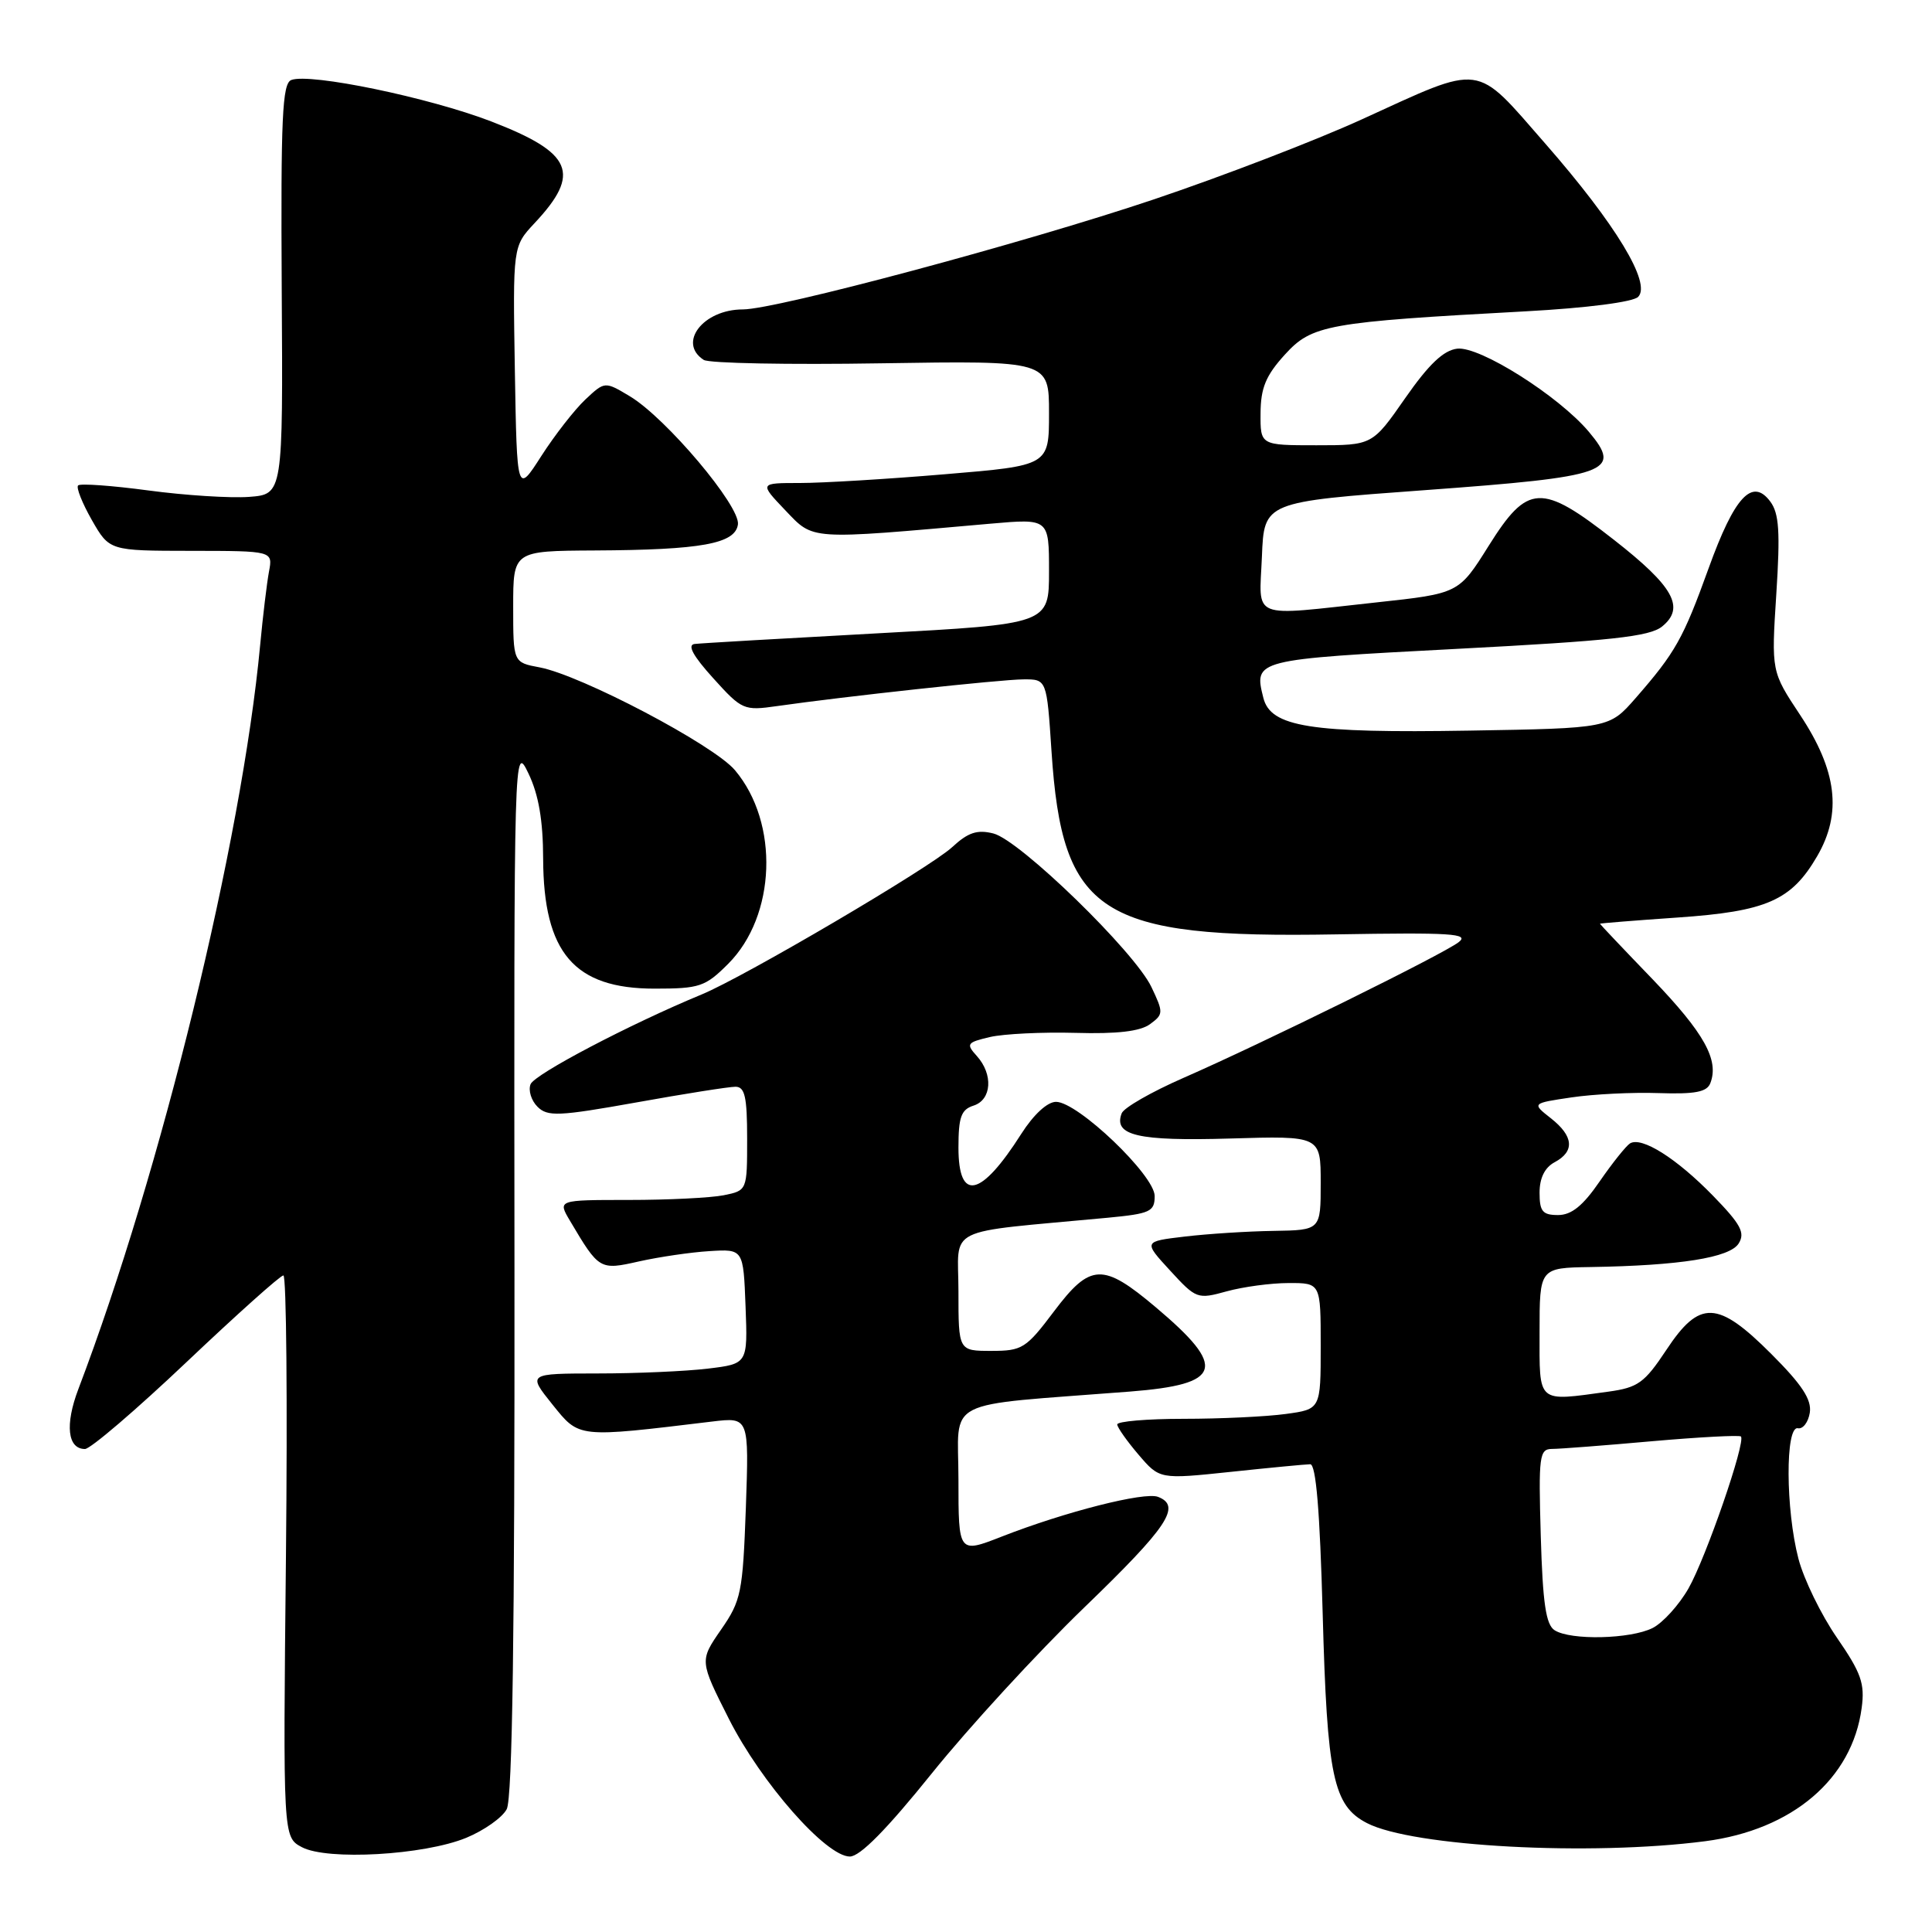 <?xml version="1.0" encoding="UTF-8" standalone="no"?>
<!DOCTYPE svg PUBLIC "-//W3C//DTD SVG 1.1//EN" "http://www.w3.org/Graphics/SVG/1.1/DTD/svg11.dtd" >
<svg xmlns="http://www.w3.org/2000/svg" xmlns:xlink="http://www.w3.org/1999/xlink" version="1.1" viewBox="0 0 256 256">
 <g >
 <path fill="currentColor"
d=" M 61.78 243.52 C 64.13 242.55 66.55 240.85 67.14 239.73 C 67.90 238.33 68.21 216.34 68.17 168.10 C 68.10 98.74 68.11 98.51 70.03 102.50 C 71.37 105.30 71.96 108.70 71.97 113.80 C 72.02 126.26 76.09 131.00 86.73 131.00 C 92.71 131.00 93.45 130.75 96.48 127.72 C 102.84 121.36 103.28 109.05 97.39 102.06 C 94.58 98.71 77.01 89.47 71.50 88.43 C 68.00 87.78 68.00 87.78 68.00 80.39 C 68.00 73.00 68.00 73.00 78.75 72.94 C 92.95 72.87 97.42 72.05 97.78 69.49 C 98.11 67.07 88.26 55.39 83.46 52.51 C 80.14 50.52 80.14 50.52 77.55 52.95 C 76.13 54.29 73.51 57.65 71.73 60.42 C 68.50 65.46 68.50 65.46 68.22 49.05 C 67.95 32.65 67.95 32.65 70.83 29.57 C 77.04 22.95 75.89 20.26 65.09 16.09 C 56.85 12.92 41.08 9.65 38.60 10.60 C 37.40 11.06 37.20 15.57 37.33 38.32 C 37.50 65.50 37.50 65.50 33.00 65.84 C 30.52 66.02 24.53 65.64 19.68 64.99 C 14.83 64.34 10.63 64.04 10.35 64.32 C 10.07 64.60 10.89 66.66 12.17 68.91 C 14.50 72.98 14.50 72.98 25.33 72.99 C 36.16 73.00 36.16 73.00 35.64 75.75 C 35.36 77.26 34.83 81.65 34.47 85.50 C 32.02 111.57 21.38 155.15 10.38 184.07 C 8.59 188.78 8.95 192.00 11.26 192.00 C 11.98 192.00 18.03 186.82 24.70 180.50 C 31.37 174.18 37.15 169.00 37.55 169.00 C 37.95 169.00 38.10 185.75 37.89 206.21 C 37.50 243.43 37.50 243.43 40.00 244.76 C 43.36 246.55 56.18 245.82 61.78 243.52 Z  M 123.48 234.97 C 128.36 228.90 137.44 219.02 143.67 213.00 C 154.76 202.30 156.59 199.55 153.44 198.34 C 151.64 197.65 141.14 200.32 132.75 203.60 C 127.00 205.85 127.00 205.85 127.00 196.04 C 127.00 185.06 124.48 186.36 149.73 184.39 C 161.98 183.43 162.66 181.24 153.16 173.23 C 146.13 167.30 144.49 167.36 139.67 173.75 C 135.96 178.68 135.45 179.00 131.36 179.00 C 127.00 179.00 127.00 179.00 127.00 171.12 C 127.00 162.32 124.74 163.43 146.75 161.36 C 152.42 160.82 153.00 160.55 153.00 158.48 C 153.00 155.74 142.81 146.00 139.93 146.00 C 138.78 146.00 136.96 147.68 135.32 150.25 C 129.97 158.66 127.00 159.31 127.00 152.07 C 127.00 148.01 127.36 147.02 129.00 146.50 C 131.41 145.73 131.63 142.36 129.43 139.92 C 127.98 138.32 128.11 138.13 131.18 137.41 C 133.01 136.99 138.10 136.74 142.50 136.86 C 148.01 137.02 151.08 136.66 152.38 135.71 C 154.17 134.40 154.18 134.17 152.57 130.79 C 150.35 126.11 135.13 111.32 131.63 110.44 C 129.48 109.90 128.28 110.30 126.18 112.24 C 123.27 114.95 98.67 129.41 93.00 131.76 C 83.47 135.70 70.80 142.35 70.30 143.67 C 69.98 144.49 70.40 145.83 71.22 146.65 C 72.55 147.98 74.02 147.92 84.31 146.08 C 90.69 144.93 96.60 144.00 97.45 144.00 C 98.70 144.00 99.00 145.34 99.00 150.88 C 99.00 157.75 99.00 157.75 95.88 158.38 C 94.16 158.72 88.51 159.00 83.32 159.00 C 73.89 159.00 73.89 159.00 75.52 161.75 C 79.39 168.28 79.46 168.32 84.69 167.14 C 87.34 166.55 91.53 165.93 94.00 165.78 C 98.50 165.50 98.50 165.50 98.79 173.11 C 99.08 180.71 99.08 180.71 93.79 181.35 C 90.88 181.70 84.32 181.99 79.20 181.99 C 69.91 182.00 69.91 182.00 73.19 186.09 C 76.80 190.57 76.39 190.53 94.38 188.36 C 99.25 187.78 99.25 187.78 98.83 199.80 C 98.42 211.04 98.21 212.09 95.54 215.94 C 92.69 220.06 92.69 220.06 96.59 227.78 C 100.87 236.23 109.45 246.00 112.61 246.00 C 113.96 246.00 117.52 242.38 123.48 234.97 Z  M 225.95 243.97 C 237.49 242.47 245.43 235.72 246.68 226.32 C 247.12 223.08 246.62 221.67 243.40 217.00 C 241.31 213.97 239.01 209.26 238.30 206.53 C 236.60 200.02 236.55 188.91 238.23 189.25 C 238.90 189.39 239.61 188.45 239.81 187.18 C 240.07 185.45 238.77 183.47 234.73 179.43 C 227.59 172.28 225.21 172.19 220.78 178.90 C 217.90 183.24 217.04 183.86 213.13 184.40 C 203.56 185.71 204.00 186.08 204.00 176.50 C 204.00 168.00 204.00 168.00 210.75 167.89 C 222.59 167.70 229.20 166.65 230.38 164.77 C 231.27 163.35 230.67 162.23 226.98 158.44 C 222.15 153.48 217.52 150.56 215.98 151.51 C 215.46 151.84 213.65 154.10 211.96 156.55 C 209.75 159.77 208.23 161.00 206.45 161.00 C 204.40 161.00 204.00 160.52 204.00 158.04 C 204.00 156.09 204.69 154.70 206.00 154.00 C 208.69 152.56 208.52 150.55 205.49 148.17 C 202.97 146.19 202.97 146.19 208.24 145.41 C 211.13 144.98 216.32 144.72 219.77 144.84 C 224.61 145.00 226.18 144.70 226.63 143.52 C 227.81 140.46 225.82 136.89 218.99 129.77 C 215.14 125.78 212.00 122.46 212.00 122.40 C 212.00 122.34 216.61 121.97 222.25 121.58 C 234.08 120.77 237.37 119.33 240.79 113.44 C 244.10 107.75 243.41 102.10 238.52 94.73 C 234.71 88.98 234.71 88.98 235.37 78.71 C 235.90 70.48 235.74 68.04 234.58 66.47 C 232.19 63.25 229.83 65.79 226.40 75.30 C 223.03 84.63 222.01 86.45 216.73 92.50 C 213.23 96.50 213.23 96.50 194.70 96.81 C 173.61 97.16 168.37 96.33 167.40 92.47 C 166.13 87.40 166.17 87.39 193.01 85.98 C 213.50 84.91 218.58 84.35 220.23 83.02 C 223.33 80.51 221.78 77.72 213.83 71.51 C 204.22 63.99 202.43 64.08 197.26 72.32 C 193.30 78.64 193.30 78.64 182.40 79.82 C 165.43 81.66 166.86 82.23 167.21 73.75 C 167.50 66.50 167.50 66.50 188.77 64.95 C 213.26 63.16 215.01 62.54 210.52 57.20 C 206.51 52.45 196.07 45.85 193.09 46.20 C 191.27 46.42 189.33 48.26 186.20 52.75 C 181.85 59.00 181.85 59.00 174.43 59.00 C 167.00 59.00 167.00 59.00 167.03 54.75 C 167.05 51.40 167.73 49.76 170.24 47.00 C 173.84 43.04 175.80 42.68 202.20 41.25 C 210.29 40.81 216.38 40.02 217.06 39.34 C 218.85 37.55 214.09 29.70 204.76 19.03 C 195.30 8.21 196.70 8.40 180.42 15.83 C 174.33 18.61 161.95 23.37 152.92 26.41 C 135.75 32.19 102.84 41.00 98.43 41.00 C 93.18 41.00 89.75 45.43 93.25 47.69 C 93.94 48.14 104.51 48.34 116.75 48.14 C 139.00 47.79 139.00 47.79 139.00 54.74 C 139.00 61.69 139.00 61.69 125.20 62.84 C 117.61 63.48 108.97 64.00 106.00 64.00 C 100.61 64.00 100.61 64.00 104.05 67.61 C 107.87 71.60 106.94 71.54 131.25 69.39 C 139.00 68.71 139.00 68.71 139.00 75.70 C 139.00 82.69 139.00 82.69 116.25 83.92 C 103.74 84.60 92.84 85.23 92.03 85.33 C 91.04 85.46 91.84 86.92 94.50 89.86 C 98.31 94.08 98.56 94.19 102.96 93.56 C 111.82 92.29 132.55 90.04 135.60 90.02 C 138.70 90.00 138.70 90.00 139.33 99.55 C 140.75 121.17 145.70 124.36 177.00 123.81 C 192.32 123.55 194.78 123.70 193.27 124.85 C 191.11 126.50 167.28 138.25 156.78 142.84 C 152.58 144.68 148.91 146.78 148.63 147.52 C 147.50 150.46 150.77 151.22 162.98 150.86 C 175.00 150.50 175.00 150.50 175.00 156.75 C 175.00 163.00 175.00 163.00 168.75 163.10 C 165.31 163.15 160.03 163.49 157.00 163.85 C 151.50 164.50 151.50 164.50 155.04 168.35 C 158.50 172.12 158.67 172.18 162.54 171.11 C 164.72 170.51 168.41 170.01 170.75 170.01 C 175.00 170.00 175.00 170.00 175.00 178.36 C 175.00 186.73 175.00 186.73 170.36 187.36 C 167.81 187.71 161.73 188.00 156.86 188.00 C 151.99 188.00 148.02 188.34 148.04 188.75 C 148.06 189.16 149.34 190.97 150.87 192.76 C 153.66 196.02 153.66 196.02 163.08 195.03 C 168.26 194.48 173.00 194.03 173.61 194.02 C 174.38 194.01 174.89 200.22 175.26 213.75 C 175.85 235.45 176.65 239.25 181.13 241.57 C 187.17 244.69 210.69 245.95 225.95 243.97 Z  M 206.00 216.02 C 204.84 215.29 204.42 212.44 204.16 203.54 C 203.85 192.89 203.97 192.00 205.66 191.99 C 206.67 191.99 212.63 191.53 218.90 190.97 C 225.17 190.42 230.47 190.14 230.68 190.34 C 231.36 191.03 226.05 206.41 223.73 210.48 C 222.48 212.67 220.34 215.03 218.98 215.72 C 216.06 217.19 208.15 217.38 206.00 216.02 Z "/>
</g>
</svg>